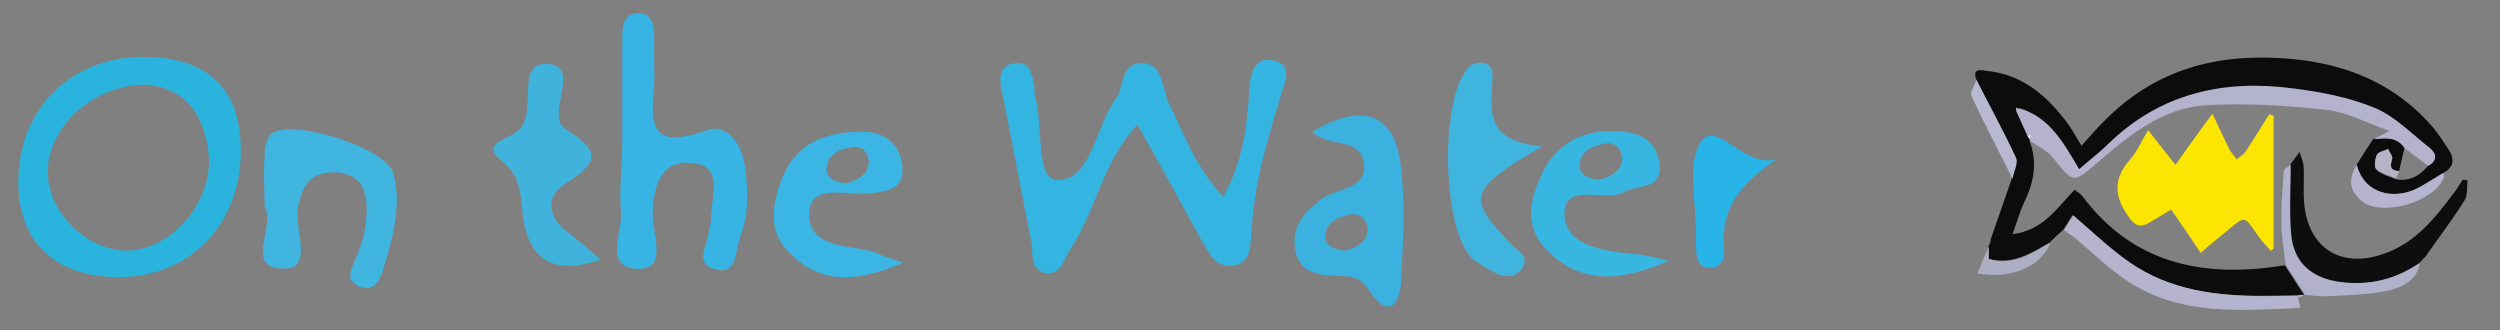 <?xml version="1.0" encoding="utf-8"?>
<!-- Generator: Adobe Illustrator 19.1.0, SVG Export Plug-In . SVG Version: 6.00 Build 0)  -->
<svg version="1.1" xmlns="http://www.w3.org/2000/svg" xmlns:xlink="http://www.w3.org/1999/xlink" x="0px" y="0px"
	 viewBox="0 0 641.6 84.8" style="enable-background:new 0 0 641.6 84.8;" xml:space="preserve">
<rect x="0" y="0" width="641.6" height="84.8" fill="#808080" stroke="none"/>
<style type="text/css">
	.st0{fill:#34B4E0;}
	.st1{fill:#2AB4DD;}
	.st2{fill:#37B3E4;}
	.st3{fill:#3AB1DE;}
	.st4{fill:#3FB5E0;}
	.st5{fill:#3AB5E4;}
	.st6{fill:#38B6E2;}
	.st7{fill:#40B3DC;}
	.st8{fill:#3EB4DF;}
	.st9{fill:#29B4E8;}
	.st10{fill:#0C0C0D;}
	.st11{fill:#FCE500;}
	.st12{fill:#B4B2CD;}
	.st13{fill:#0E0E0F;}
	.st14{fill:#B5B3CE;}
	.st15{fill:#B2B1CC;}
	.st16{fill:#B6B4CF;}
	.st17{fill:#B9B8D3;}
	.st18{fill:#ADAEC3;}
	.st19{fill:#B5B3C5;}
	.st20{fill:#FDFEFF;}
</style>
<g id="Layer_1">
</g>
<g id="Layer_2">
	<path class="st0" d="M313.9,50.5c5.6-10,6.2-19.4,6.8-28.5c0.3-3.5,1.5-7.4,5.9-6.5c5.3,0.9,3.2,5,2.4,8.2
		c-3.8,12.1-7.4,24.4-7.9,37.1c-0.3,3.5-0.6,7.1-5,7.4c-4.1,0.3-5.6-2.9-7.4-5.9c-5.3-9.7-10.6-19.4-16.8-30.3
		c-9.1,9.7-10.6,22.1-17.1,31.8c-1.8,2.6-2.4,7.1-6.8,6.2c-3.5-0.9-2.9-4.7-3.2-7.4c-2.6-12.9-5-25.9-7.6-38.8
		c-0.6-2.6-1.2-6.5,2.4-7.4c5-1.2,5.3,2.9,5.9,6.2c0,0.6,0,0.9,0,1.5c2.4,7.6,0,22.1,5.9,22.1c8.8,0,9.7-13.8,15-20.9
		c2.1-2.9,1.2-8.8,6.2-9.1c5.9-0.3,5.6,6.2,7.1,9.7C303.6,33.7,306.6,42.6,313.9,50.5z"/>
	<path class="st1" d="M35.6,14.6C17.6,15.2,4.7,28.4,4.7,46.7c0,15.6,9.7,24.7,26.5,24.4c17.9-0.3,30.6-13.8,30.6-32.4
		C61.8,22.3,52.9,14.3,35.6,14.6z M32.9,64.3c-10,0.3-20-9.1-20.6-19.1C11.5,33.7,22.9,22,37.1,21.7c10,0.6,15.6,7.4,16.5,18.5
		C54.4,52.3,43.8,64,32.9,64.3z"/>
	<path class="st2" d="M159.7,36.7c0-8.8,0-17.7,0-26.5c0-2.9,0-6.5,3.8-6.8c3.8-0.3,4.4,3.2,4.4,6.2s0,5.9,0,8.8
		c0.6,8.2-5,21.8,13.5,15c5-1.8,8.8,3.2,9.7,8.8c0.9,6.2,1.2,12.9-1.2,18.8c-1.2,3.2-0.6,9.4-5.9,8.2c-6.2-1.2-2.4-6.2-2.1-9.7
		c0.3-1.5,0.6-2.9,0.6-4.4c0.3-5,2.9-12.4-4.4-13.2c-7.9-1.2-10.3,5-10.6,12.4c-0.3,5.3,4.1,14.7-3.5,14.7c-9.7,0-3.8-10-4.7-15.3
		C158.9,48.7,159.7,42.6,159.7,36.7L159.7,36.7z"/>
	<path class="st3" d="M359.5,42.6c-1.5-13.5-9.7-16.5-22.7-8.8c3.5,4.1,11.8,1.2,13.2,7.6c1.2,7.4-7.1,6.8-10.9,9.7
		c-4.1,3.2-7.4,6.5-6.8,12.1c0.6,6.5,5.3,7.4,10.6,7.6c3.5,0,6.2,0,8.5,3.8c5,7.6,7.9,3.5,8.2-2.9C360.1,62,360.7,52.3,359.5,42.6z
		 M345.4,64.3c-2.6,0-5.3-1.2-5.3-3.5c0-3.2,2.6-5,5.9-5.6c2.9-0.9,4.7,0.9,5,3.5C351,62,348.3,63.4,345.4,64.3z"/>
	<path class="st4" d="M67.9,52.9c0-4.7-0.3-8.5,0-12.7c0-1.8,0.3-4.1,1.5-5.6c4.1-4.7,29.7,3.2,31.5,9.7c2.4,8.8-0.3,17.4-2.9,25.9
		c-0.9,2.6-2.6,4.4-5.3,3.5c-4.4-1.5-2.6-4.4-1.5-7.1c1.8-4.1,2.9-8.2,2.9-12.7c0-5.6-1.8-9.4-8.2-9.7c-6.2,0-8.2,3.2-9.4,8.8
		s4.4,16.5-4.1,15.9C62.6,68.7,70.9,57.9,67.9,52.9z"/>
	<path class="st5" d="M224.2,64.6c-6.8-1.8-17.1-0.9-16.5-10.3c0.6-7.6,10.3-3.8,15.9-4.7c5-0.6,8.8-1.5,7.9-7.6
		c-0.9-5.9-5.3-8.2-10.3-8.2c-8.5,0-16.5,2.4-20.3,11.5c-2.9,7.4-4.1,14.4,2.4,20.3c7.6,7.1,16.2,7.1,28.5,1.8
		C226.8,65.8,225.4,65.2,224.2,64.6z M218,37.9c2.9-0.9,4.7,0.9,5,3.5c0,3.2-2.6,4.7-5.6,5.6c-2.6,0-5.3-1.2-5.3-3.5
		C212.1,40.2,214.8,38.4,218,37.9z"/>
	<path class="st6" d="M418.9,65.2c-7.4-0.9-17.1-2.1-17.4-10c-0.3-8.8,10.3-3.2,15.3-5.9c3.5-2.1,9.7-0.3,9.1-7.1
		c-0.6-6.2-5.3-8.2-10.3-8.5c-7.9-0.6-15.3,2.1-19.4,10c-3.5,6.8-5.3,14.1,0.6,20.3c7.9,8.2,17.7,9.1,31.5,2.9
		C423.1,65.8,421.3,65.2,418.9,65.2z M411.3,37c2.9-0.9,4.7,0.9,5,3.5c0,3.2-2.6,4.7-5.6,5.6c-2.6,0-5.3-1.2-5.3-3.5
		C405.4,39.3,407.8,37.6,411.3,37z"/>
	<path class="st7" d="M154.1,66.7c-11.8,3.8-17.7,0.3-19.7-9.7c-0.9-5.6,0-11.5-5.9-15.9c-5-3.8,1.5-5.6,3.5-6.8
		c7.1-4.4-0.6-18.2,8.5-17.9c9.1,0.3-0.9,13.5,4.7,16.8c9.7,5.9,7.9,8.8-0.3,14.1c-4.4,2.6-4.4,7.4-0.6,11.2
		C147.7,61.1,150.9,63.7,154.1,66.7z"/>
	<path class="st8" d="M395.7,37.6c-19.1,11.2-19.4,13.2-7.6,25.3c1.8,1.8,4.4,2.9,2.6,5.9c-1.5,2.4-4.1,2.4-6.5,1.5
		c-2.1-1.2-4.4-2.4-6.2-3.8c-8.2-7.6-8.5-42.1-0.9-49.4c0.9-0.9,2.6-1.2,3.8-0.9c2.6,0.6,2.1,2.9,2.1,4.7
		C382.8,28.1,380.7,36.1,395.7,37.6z"/>
	<path class="st9" d="M456,40.8c-9.1,6.2-14.7,12.7-13.5,23.2c0.3,2.4-0.9,5-4.1,4.7c-3.2-0.3-2.9-3.2-3.2-5.6c0-0.9,0-2.1,0-2.9
		c0.3-8.2-2.6-18.2,1.5-24.1C440.7,30.8,447.8,43.4,456,40.8z"/>
</g>
<g id="Layer_3">
	<path class="st10" d="M604.8,42.3c1.4-2.3,2.8-4.4,4.3-6.7c3-0.2,6-0.7,8,2.4c-0.5,1.9-0.9,3.8-1.4,5.9c-2.2-0.1-2.4-1.1-1.8-2.9
		c0.3-0.7-0.7-1.8-1-2.6c-1,0.5-2.5,0.7-2.9,1.5c-0.5,1-0.8,3.1-0.1,3.7c1.3,1.2,3.3,1.7,5,2.4c3.4,0.6,6-0.8,8.1-3.3
		c2.6-1.3,2.3-3.1,0.4-4.6c-4.5-3.6-8.8-8.1-14-10.2c-6.5-2.8-13.9-4.1-20.9-5c-17.8-2.3-34,1.3-47.4,14.2c-2.3,2.3-5,4.3-7.6,6.6
		c-4-6.6-7.5-13.3-15.3-15.6c-0.3-0.1-0.6-0.2-0.8-0.3c0,0.3,0.1,0.6,0.1,0.9c1,2.1,1.9,4.2,2.9,6.4c0.3,0.3,0.4,0.7,0.7,1l-0.3-0.1
		c2.1,5.4,1.3,10.5-1.2,15.7c-1.2,2.5-1.9,5.1-3.1,8.4c7.9-1,11.4-6.7,15.9-11.4c0.8,0.6,1.5,1,2,1.6c12,16.1,28.4,20.6,47.5,18.4
		c1.5-0.2,3-0.4,4.5-0.6c1.7,2.6,3.3,5.2,5,7.7l0,0c-0.6,0-1.1,0-1.7,0c-2.8,0-5.5,0.1-8.4,0.1c-12.4,0.1-24.5-1.3-35-8.7
		c-5.1-3.5-9.5-7.9-14.4-12c-0.7,1.1-1.5,2.4-2.4,3.8c-0.6,0.5-1.2,1.1-1.8,1.6c-0.3,0.3-0.6,0.6-0.8,0.8c-0.3,0.3-0.6,0.5-0.8,0.8
		c-4.8,2.7-9.5,5.9-15.8,4.2c0-1.1,0-2.2,0-3.3c0.2-0.1,0.3-0.3,0.3-0.5c0.1-0.4,0.3-0.8,0.3-1.2c1.8-5.3,3.7-10.5,5.5-15.8
		c0.3-1.8,1.5-3.9,0.9-5.3c-3.2-6.8-6.8-13.4-10.2-20.1c-0.8-2.8,1.3-2.2,2.8-2c9.2,0.9,15.4,6.4,20.7,13.4c1.3,1.8,2.3,3.7,3.6,5.8
		c2.3-2.6,4.5-5.1,6.9-7.4c13.4-13,29.7-16.6,47.7-14.8c14,1.4,26.3,6.6,35.7,17.6c1.4,1.7,2.6,3.6,3.8,5.4c1.7,2.5,1.6,4.7-1.3,6.2
		c-2.5,1.4-4.8,3.2-7.4,4.3C614.5,50.9,607,50.2,604.8,42.3z"/>
	<path class="st11" d="M582.8,64.4c-1.3-1.5-2.7-2.9-3.8-4.6c-2.9-4.3-2.9-4.3-6.8-1.1c-2.3,1.9-4.7,3.8-7.4,6.2
		c-2.6-3.8-4.9-7.3-7.6-11.1c-2,1.2-3.8,2.3-5.7,3.4c-2.2,1.3-3.5,0.8-5.1-1.4c-3.8-5.2-4.2-9.9,0.3-14.9c1.8-2,2.8-4.6,4.6-7.5
		c2.5,3.2,4.6,5.9,7,8.9c3.1-4.3,5.9-8.3,9.5-13.1c1.8,3.8,3.1,6.6,4.4,9.2c0.5,0.9,1.3,1.7,1.8,2.5c0.8-0.7,1.8-1.2,2.3-2
		c2.1-3.2,4.1-6.4,6.1-9.6c0.3,0.2,0.7,0.3,1.1,0.4c0,11.4,0,22.7,0,34.1C583.3,64,583,64.2,582.8,64.4z"/>
	<path class="st12" d="M520.4,34.9c-1-2.1-1.9-4.2-2.9-6.4c0.3-0.3,0.5-0.4,0.8-0.7c7.8,2.3,11.3,8.9,15.3,15.6
		c2.6-2.3,5.3-4.3,7.6-6.6c13.3-12.9,29.6-16.5,47.4-14.1c7.1,0.9,14.4,2.3,20.9,5c5.2,2.2,9.4,6.6,14,10.2c1.8,1.4,2.2,3.3-0.4,4.6
		c-1.9-1.5-3.9-2.9-5.9-4.4c-2-3.1-5-2.6-8-2.4c0.9-0.5,1.8-0.9,4-2.1c-5.9-2.1-10.8-4.8-16-5.4c-10.3-1.1-20.8-1.8-31.1-1.2
		c-10.9,0.7-19.3,7.4-27.3,14.3c-6.9,5.9-6.5,5.9-12-0.9c-1.4-1.8-3.9-2.9-5.9-4.3l0.2-0.1c0-0.4,0-0.9,0-1.3
		C520.8,34.6,520.6,34.8,520.4,34.9z"/>
	<path class="st13" d="M622.5,65.8c-0.6,0.6-1.1,1.2-1.7,1.8c-6.1,4.2-12.7,5.8-20.1,4.9c-7.5-0.9-12.2-4.9-12.9-12.4
		c-0.5-5.9-0.1-11.9-0.1-17.8c0.8-1.1,1.7-2.3,2.5-3.3c0.3,1.3,0.9,2.4,1,3.7c0.2,3.3-0.2,6.7,0.2,10c1.2,10.9,9.2,16,19.6,12.7
		c8.7-2.7,13.9-9.4,19-16.2c0.8-1,1.3-2,2-3.1c0.4,0.1,0.8,0.1,1.3,0.2c-0.3,1.8,0.1,3.8-0.8,5.1c-2.9,4.7-6.3,9.1-9.5,13.7
		C623.1,65.2,622.8,65.5,622.5,65.8z"/>
	<path class="st14" d="M529.7,59.1c0.8-1.4,1.8-2.8,2.4-3.8c4.8,4.1,9.4,8.5,14.4,12c10.5,7.3,22.6,8.7,35,8.7
		c2.8,0,5.5-0.1,8.4-0.1c0,0.2,0,0.3-0.1,0.6c0.2,0.8,0.3,1.6,0.6,2.5c-15.2,0.7-30.4,2.1-44-6.6c-5.1-3.3-9.4-7.6-14.1-11.5
		C531.4,60.2,530.5,59.7,529.7,59.1z"/>
	<path class="st15" d="M587.9,42.2c0,5.9-0.4,12,0.1,17.8c0.6,7.4,5.3,11.5,12.9,12.4c7.4,0.9,14-0.8,20.1-4.9
		c-0.6,4.3-4.3,6.1-7.4,6.9c-5.2,1.3-10.8,1.3-16.2,1.6c-1.9,0.2-3.8-0.2-5.8-0.3c-1.7-2.6-3.3-5.2-5-7.7c-0.4-3.6-1.1-7.2-1.1-10.8
		c-0.1-4.4,0.3-8.8,0.6-13.2C586,43.4,587.2,42.9,587.9,42.2z"/>
	<path class="st16" d="M604.8,42.3c2.2,7.9,9.7,8.6,14.8,6.4c2.6-1.2,4.9-2.8,7.4-4.3c0.1,0.3,0.3,0.6,0.3,0.8
		c-2.1,6.6-16.2,10.7-21.3,6.3C602.9,48.8,602.6,46.1,604.8,42.3z"/>
	<path class="st17" d="M507.2,20.5c3.4,6.7,7.1,13.3,10.2,20.1c0.6,1.3-0.6,3.4-0.9,5.3c-3.5-7.1-7.2-14-10.5-21.2
		C505.5,23.7,506.8,21.9,507.2,20.5z"/>
	<path class="st18" d="M510.4,63.2c0,1.1,0,2.1,0,3.3c6.3,1.8,11-1.4,15.8-4.2c-2.3,6-9.7,9.4-18.7,7.9
		C508.5,67.7,509.4,65.5,510.4,63.2z"/>
	<path class="st15" d="M589.8,76.3c0-0.2,0.1-0.3,0.1-0.6c0.6,0,1.1,0,1.7,0C591,76,590.4,76.2,589.8,76.3z"/>
	<path class="st18" d="M527.1,61.5c0.3-0.3,0.6-0.6,0.8-0.8C527.7,60.9,527.4,61.3,527.1,61.5z"/>
	<path class="st18" d="M511,61.5c-0.1,0.4-0.3,0.8-0.3,1.2C510.8,62.3,510.9,61.9,511,61.5z"/>
	<path class="st15" d="M622.5,65.8c0.3-0.3,0.5-0.6,0.8-0.8C623.1,65.2,622.8,65.5,622.5,65.8z"/>
	<path class="st19" d="M615.7,43.9c-0.3,0.7-0.5,1.3-0.8,1.9c-1.7-0.8-3.7-1.3-5-2.4c-0.6-0.5-0.4-2.6,0.1-3.7
		c0.4-0.8,1.9-1,2.9-1.5c0.3,0.9,1.3,1.9,1,2.6C613.3,42.8,613.5,43.8,615.7,43.9z"/>
	<path class="st20" d="M520.4,34.9c0.3-0.1,0.4-0.3,0.7-0.3c0,0.4,0,0.9,0,1.3C520.8,35.5,520.6,35.2,520.4,34.9z"/>
	<path class="st12" d="M517.5,28.5c0-0.3-0.1-0.6-0.1-0.9c0.3,0.1,0.6,0.2,0.8,0.3C518,28.1,517.7,28.3,517.5,28.5z"/>
</g>
</svg>
